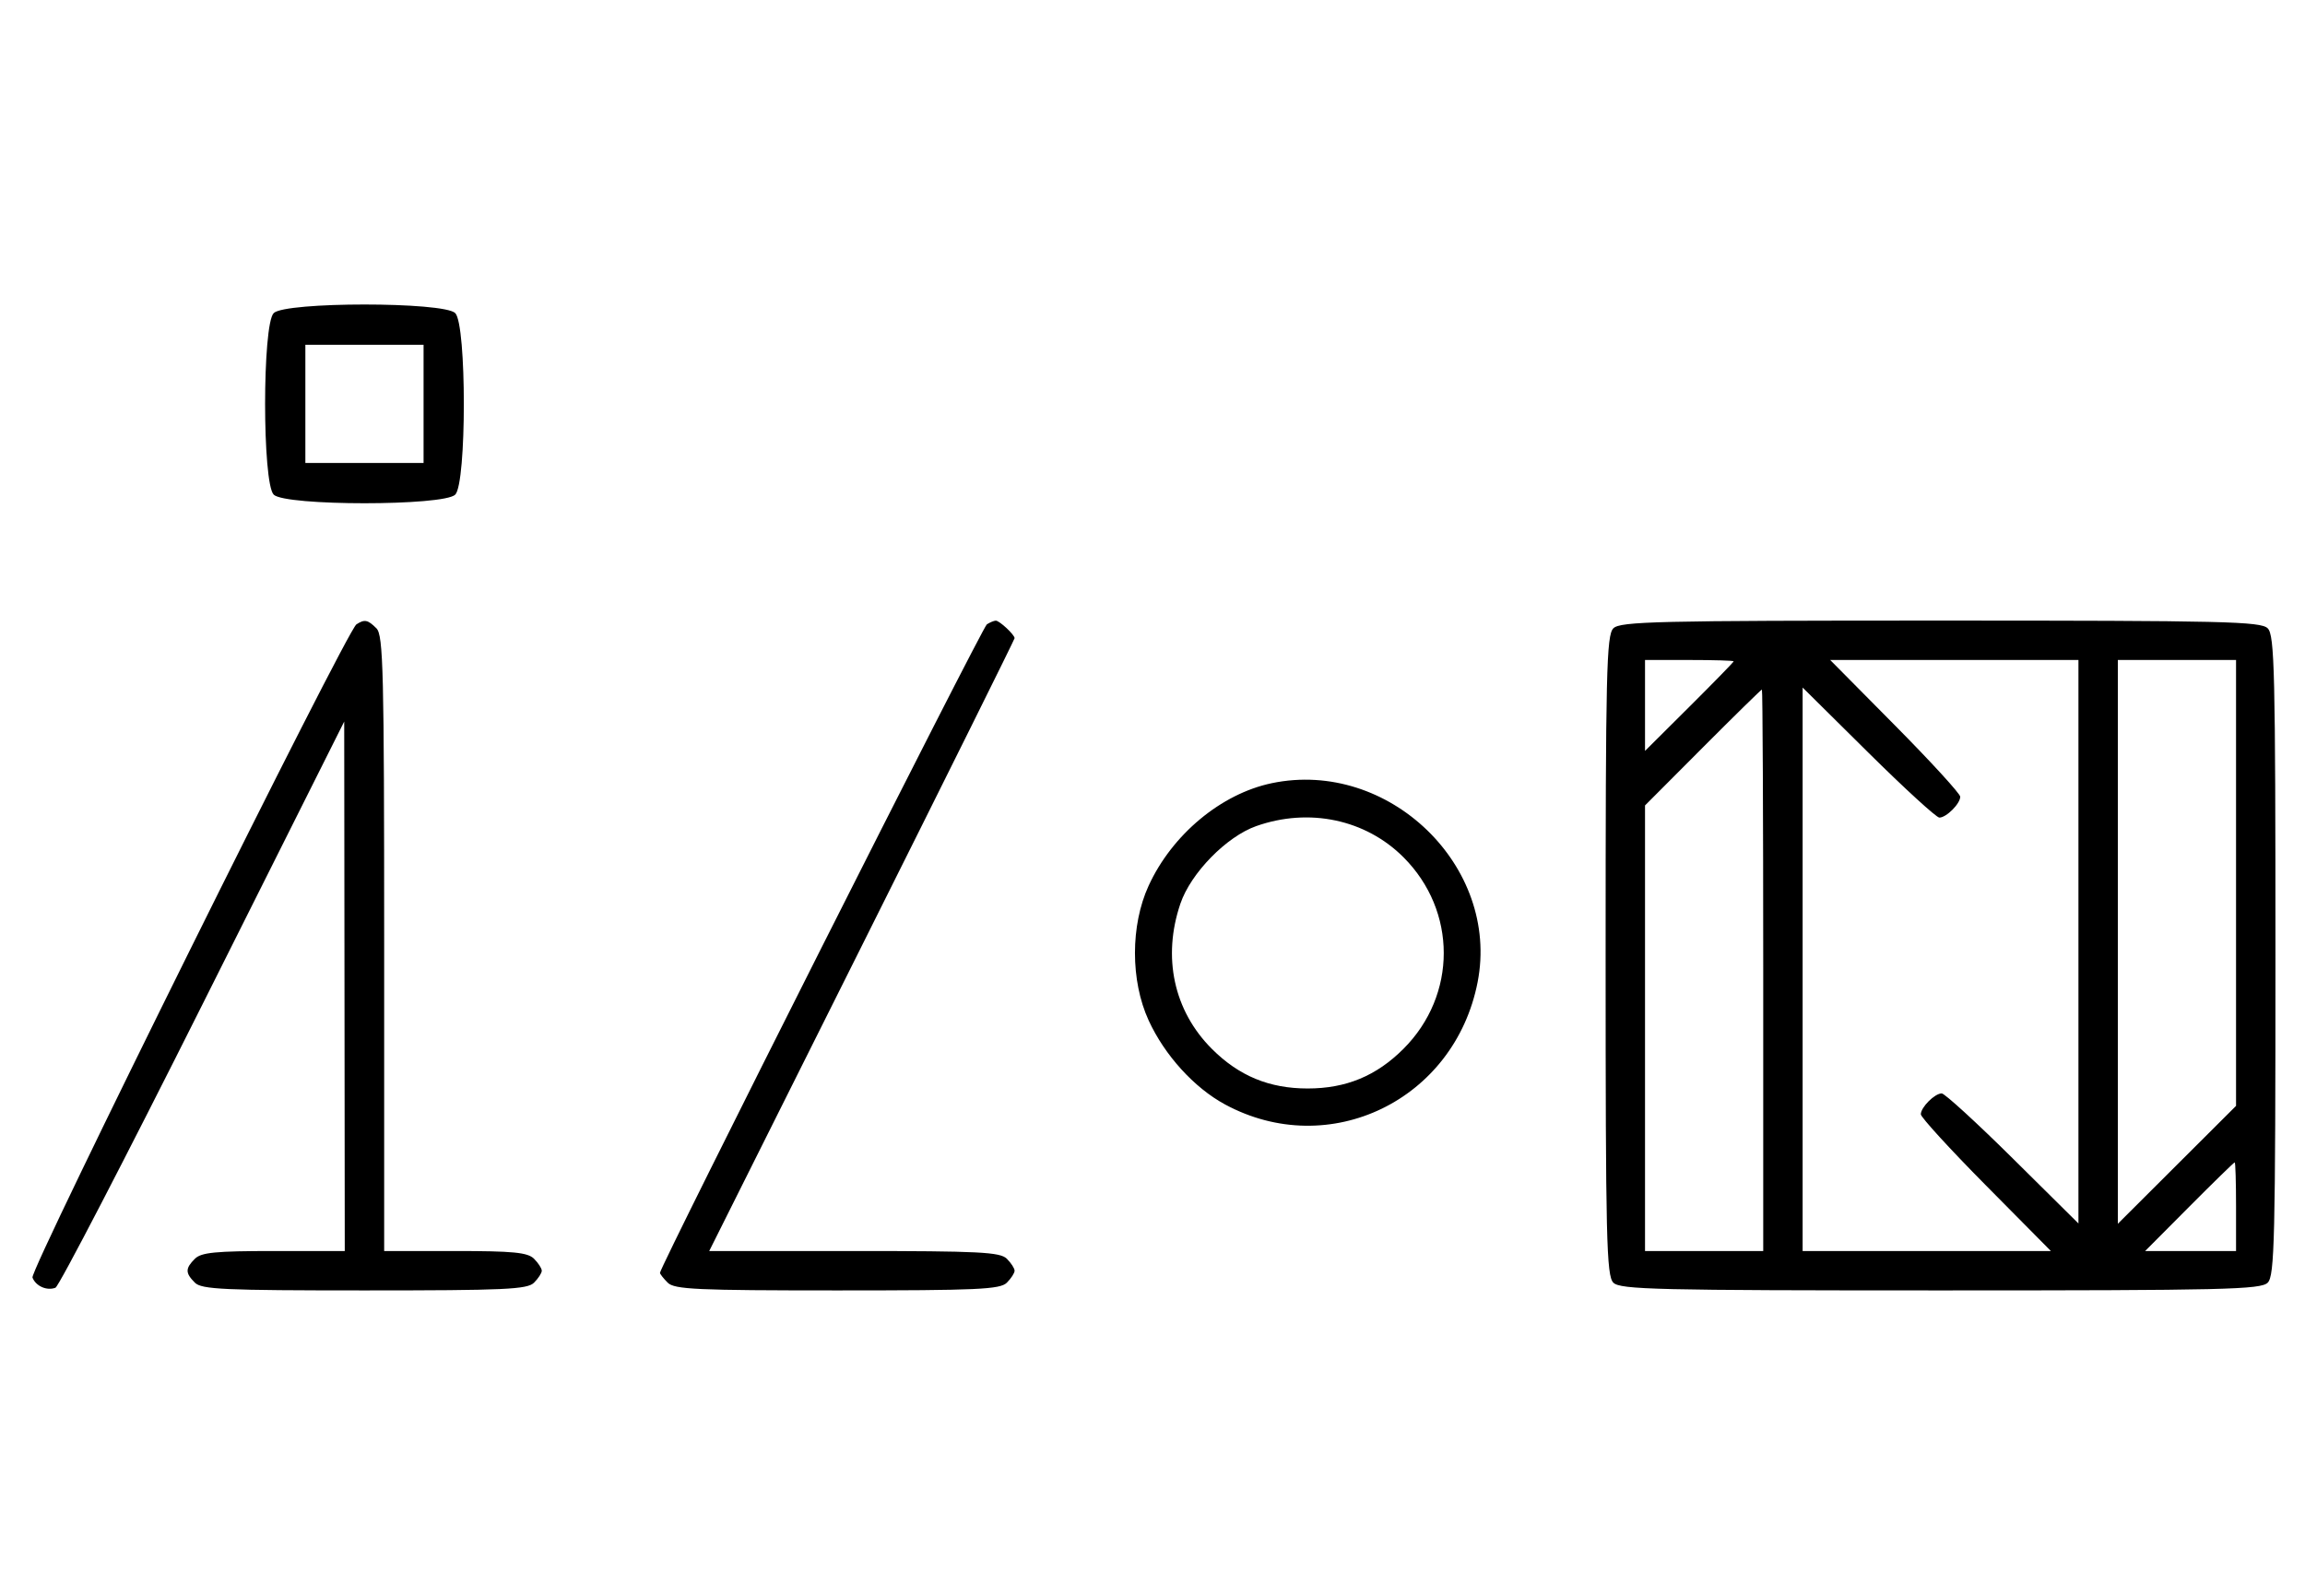 <svg xmlns="http://www.w3.org/2000/svg" width="468" height="324" viewBox="0 0 468 324" version="1.1">
	<path d="M 55.571 63.571 C 53.243 65.900, 53.243 98.100, 55.571 100.429 C 57.900 102.757, 90.100 102.757, 92.429 100.429 C 94.757 98.100, 94.757 65.900, 92.429 63.571 C 90.100 61.243, 57.900 61.243, 55.571 63.571 M 62 82 L 62 94 74 94 L 86 94 86 82 L 86 70 74 70 L 62 70 62 82 M 72.369 126.765 C 70.390 128.050, 6.009 257.860, 6.594 259.385 C 7.263 261.129, 9.511 262.125, 11.262 261.453 C 11.956 261.187, 25.431 235.213, 41.206 203.734 L 69.888 146.500 69.944 200.250 L 70 254 55.571 254 C 43.788 254, 40.855 254.288, 39.571 255.571 C 37.598 257.545, 37.598 258.455, 39.571 260.429 C 40.936 261.793, 45.463 262, 74 262 C 102.537 262, 107.064 261.793, 108.429 260.429 C 109.293 259.564, 110 258.471, 110 258 C 110 257.529, 109.293 256.436, 108.429 255.571 C 107.145 254.288, 104.212 254, 92.429 254 L 78 254 78 191.571 C 78 136.152, 77.824 128.966, 76.429 127.571 C 74.680 125.822, 74.022 125.692, 72.369 126.765 M 200.369 126.765 C 199.416 127.384, 134 257.155, 134 258.426 C 134 258.663, 134.707 259.564, 135.571 260.429 C 136.936 261.793, 141.463 262, 170 262 C 198.537 262, 203.064 261.793, 204.429 260.429 C 205.293 259.564, 206 258.471, 206 258 C 206 257.529, 205.293 256.436, 204.429 255.571 C 203.071 254.214, 198.848 254, 173.427 254 L 143.997 254 174.998 192.003 C 192.049 157.905, 206 129.812, 206 129.575 C 206 128.872, 202.916 125.999, 202.179 126.015 C 201.805 126.024, 200.991 126.361, 200.369 126.765 M 327.571 127.571 C 326.175 128.968, 326 136.372, 326 194 C 326 251.628, 326.175 259.032, 327.571 260.429 C 328.968 261.825, 336.372 262, 394 262 C 451.628 262, 459.032 261.825, 460.429 260.429 C 461.825 259.032, 462 251.628, 462 194 C 462 136.372, 461.825 128.968, 460.429 127.571 C 459.032 126.175, 451.628 126, 394 126 C 336.372 126, 328.968 126.175, 327.571 127.571 M 334 143.229 L 334 152.458 343 143.500 C 347.950 138.573, 352 134.420, 352 134.271 C 352 134.122, 347.950 134, 343 134 L 334 134 334 143.229 M 384.798 147.333 C 392.059 154.666, 398 161.159, 398 161.761 C 398 163.178, 395.178 166, 393.761 166 C 393.159 166, 386.666 160.059, 379.333 152.798 L 366 139.595 366 196.798 L 366 254 391.202 254 L 416.405 254 403.202 240.667 C 395.941 233.334, 390 226.841, 390 226.239 C 390 224.822, 392.822 222, 394.239 222 C 394.841 222, 401.334 227.941, 408.667 235.202 L 422 248.405 422 191.202 L 422 134 396.798 134 L 371.595 134 384.798 147.333 M 430 191.234 L 430 248.469 442 236.500 L 454 224.531 454 179.266 L 454 134 442 134 L 430 134 430 191.234 M 345.734 151.765 L 334 163.530 334 208.765 L 334 254 346 254 L 358 254 358 197 C 358 165.650, 357.880 140, 357.734 140 C 357.588 140, 352.188 145.294, 345.734 151.765 M 258.223 159.012 C 247.933 161.160, 237.981 169.443, 233.216 179.825 C 229.512 187.894, 229.512 199.106, 233.216 207.175 C 236.462 214.246, 242.459 220.848, 248.712 224.232 C 269.892 235.696, 295.341 223.376, 300.013 199.396 C 304.589 175.912, 281.969 154.054, 258.223 159.012 M 255.054 167.728 C 249.018 169.859, 241.781 177.260, 239.667 183.463 C 235.964 194.333, 238.320 205.225, 246.048 212.952 C 251.548 218.453, 257.705 221, 265.500 221 C 273.295 221, 279.452 218.453, 284.952 212.952 C 295.862 202.043, 295.862 184.957, 284.952 174.048 C 277.269 166.364, 265.789 163.938, 255.054 167.728 M 444.500 245 L 435.542 254 444.771 254 L 454 254 454 245 C 454 240.050, 453.878 236, 453.729 236 C 453.580 236, 449.427 240.050, 444.500 245 " stroke="none" fill="black" fill-rule="evenodd"/>
</svg>